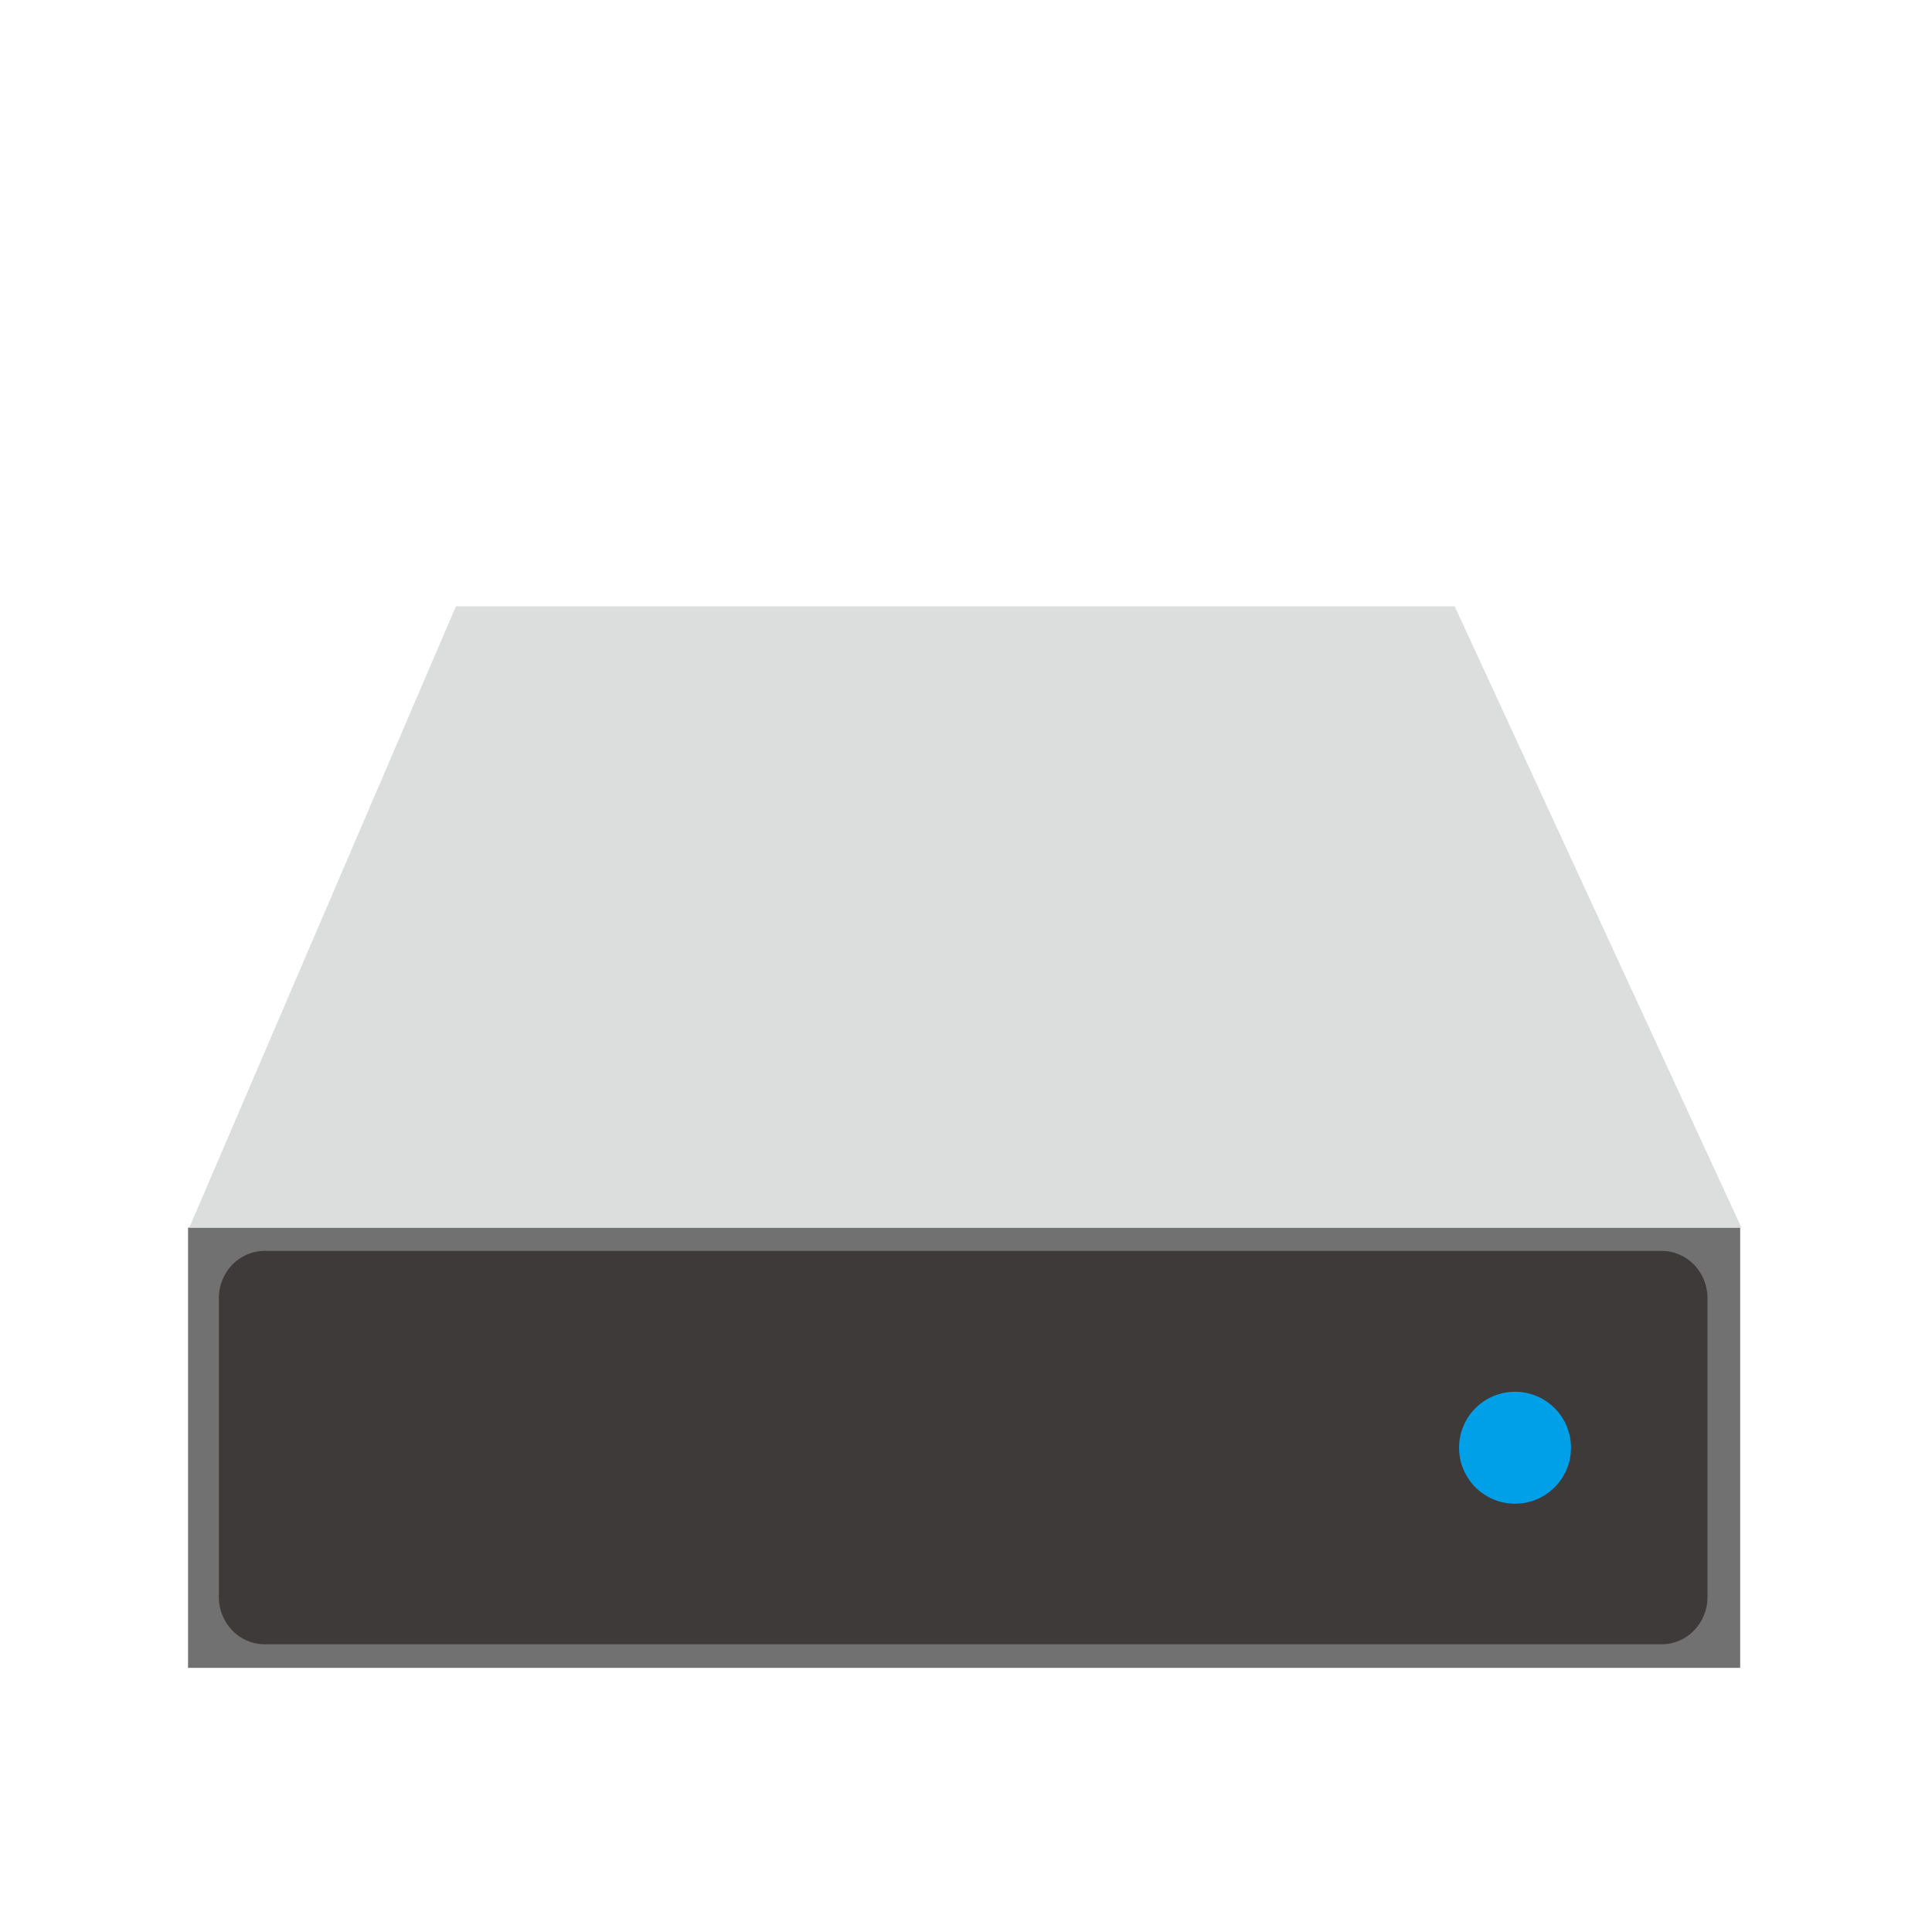 <?xml version="1.0" encoding="utf-8"?>
<!-- Generator: Adobe Illustrator 16.0.0, SVG Export Plug-In . SVG Version: 6.00 Build 0)  -->
<!DOCTYPE svg PUBLIC "-//W3C//DTD SVG 1.1//EN" "http://www.w3.org/Graphics/SVG/1.1/DTD/svg11.dtd">
<svg version="1.1" id="圖層_1" xmlns="http://www.w3.org/2000/svg" xmlns:xlink="http://www.w3.org/1999/xlink" x="0px" y="0px"
	 width="128px" height="128px" viewBox="0 0 128 128" enable-background="new 0 0 128 128" xml:space="preserve">
<rect x="12.458" y="81.333" fill="#727171" width="102.833" height="29.167"/>
<polygon fill="#DCDDDD" points="96.374,40.167 30.208,40.167 12.542,81.333 115.374,81.333 "/>
<path fill="#3E3A39" d="M113.125,105.811c0,1.728-1.358,3.127-3.034,3.127H17.535c-1.676,0-3.035-1.399-3.035-3.127V86.002
	c0-1.728,1.359-3.127,3.035-3.127h92.556c1.676,0,3.034,1.399,3.034,3.127V105.811z"/>
<circle fill="#00A0E9" cx="100.375" cy="95.916" r="3.708"/>
</svg>
